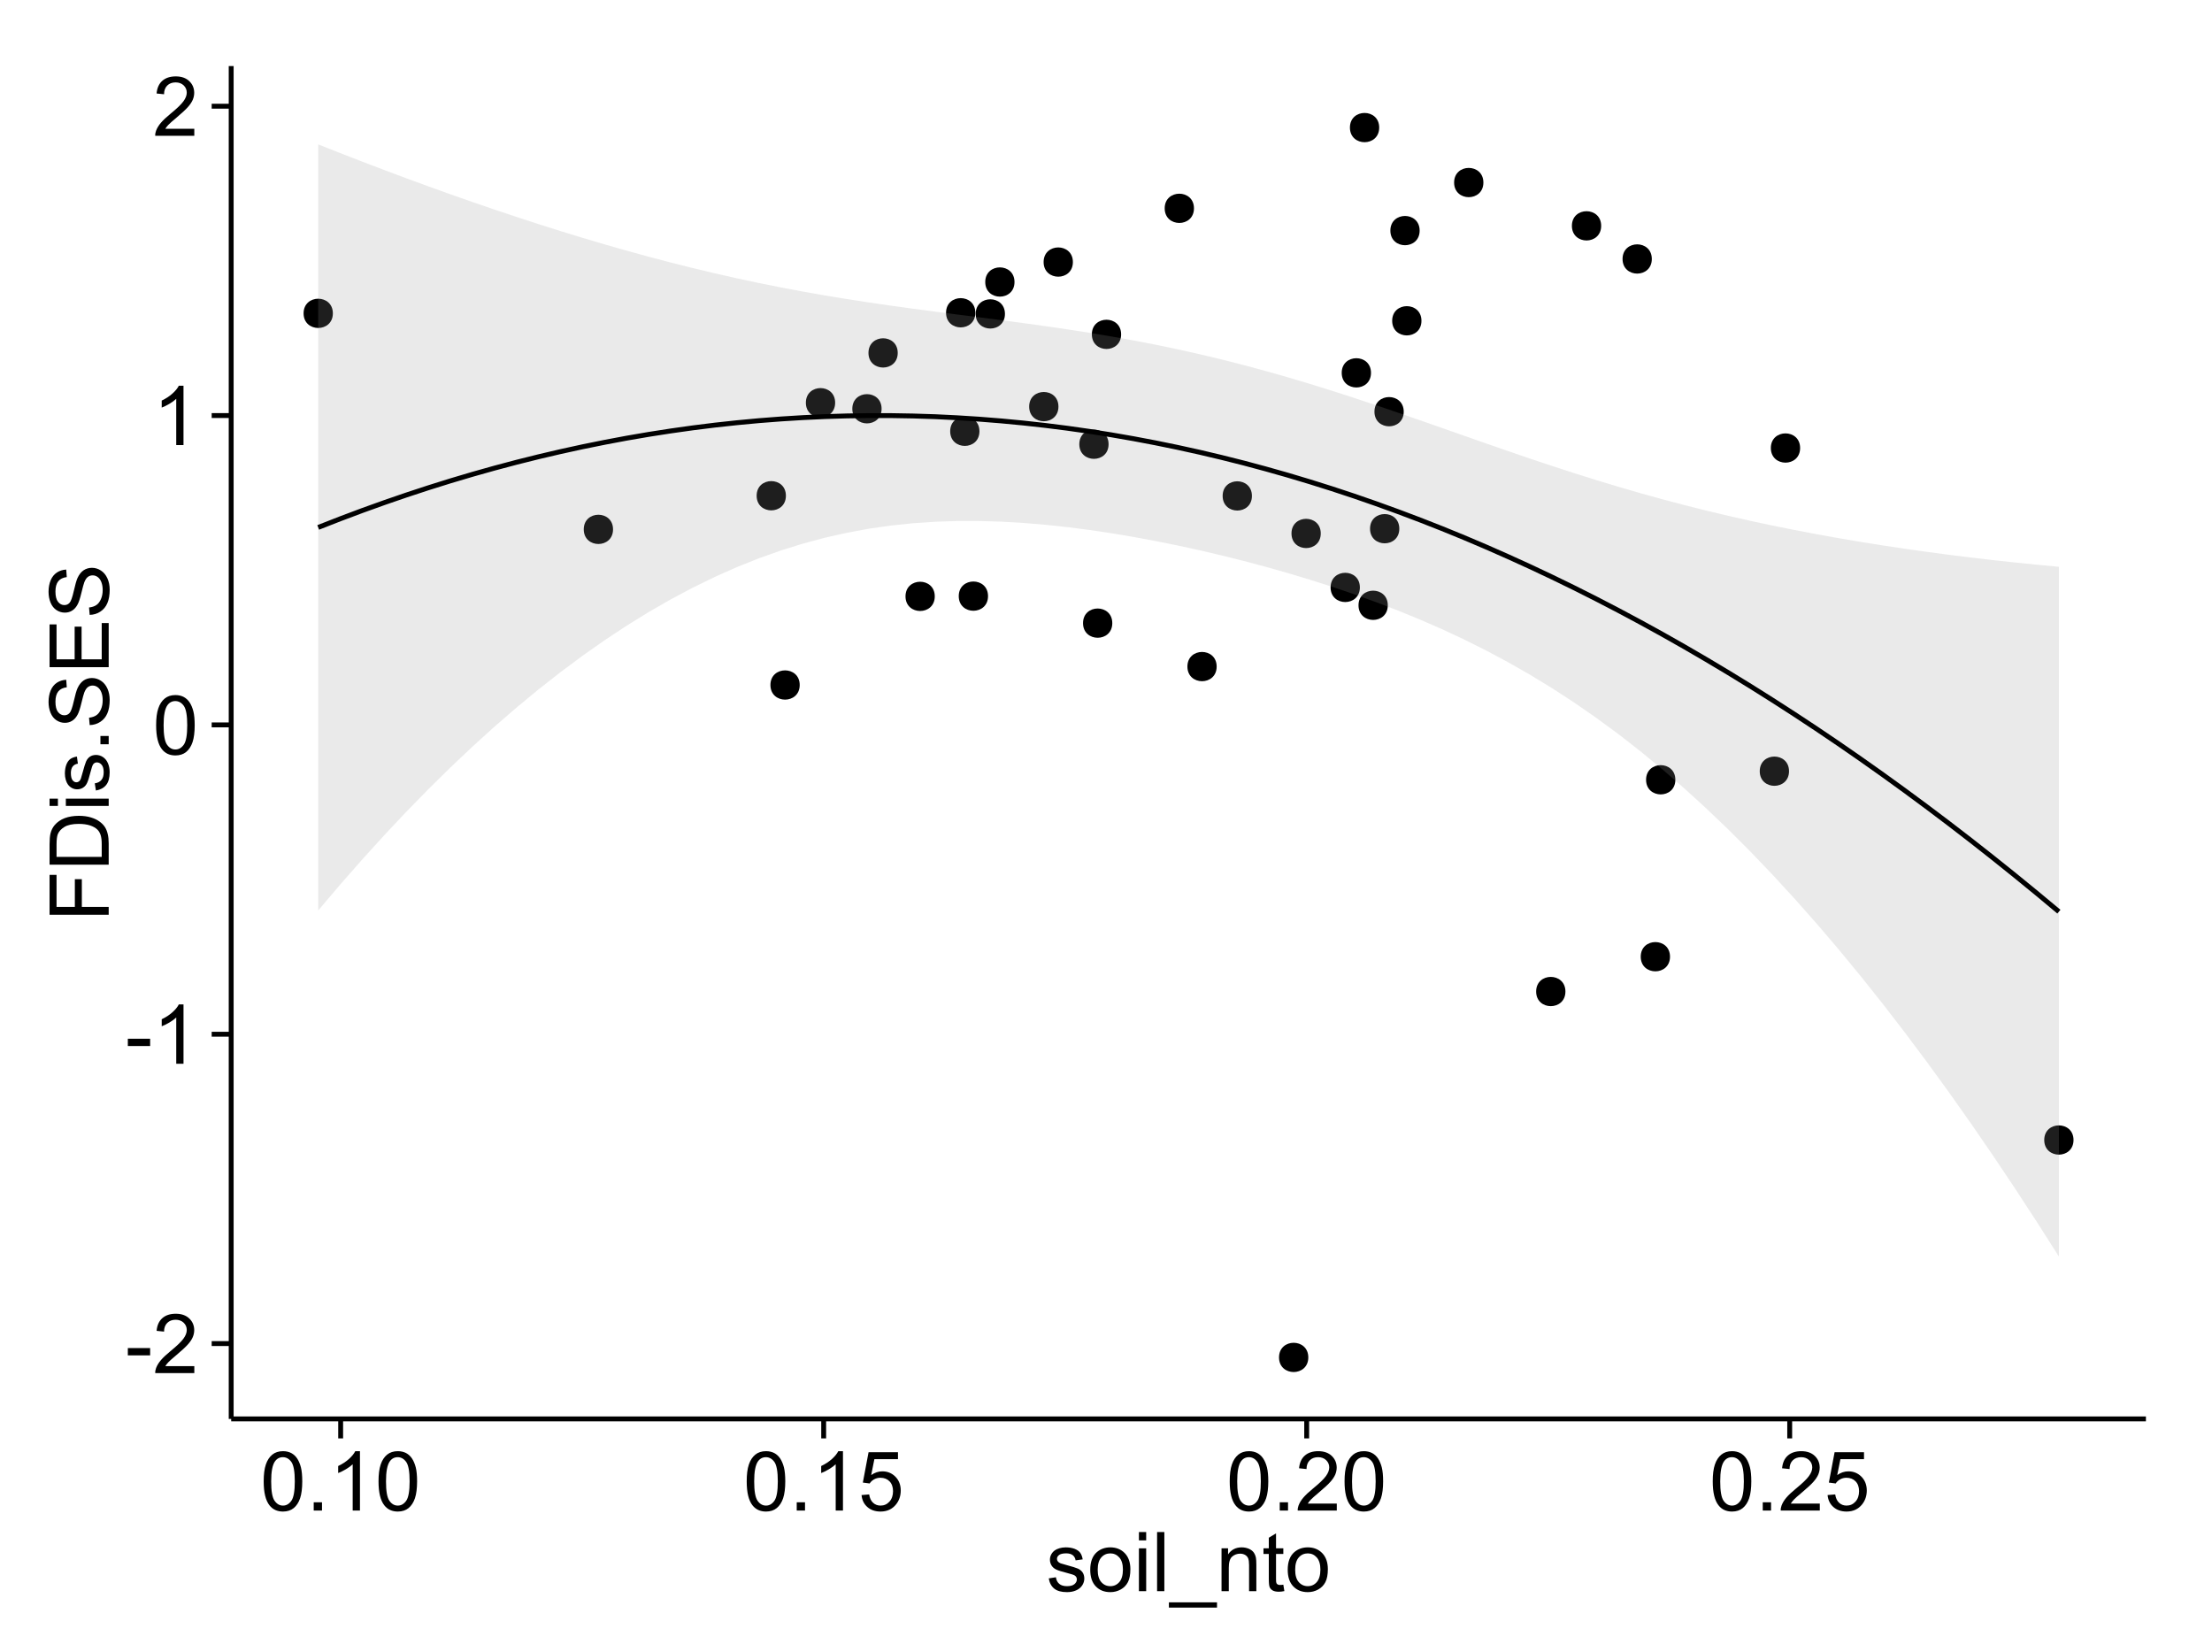<?xml version="1.0" encoding="UTF-8"?>
<svg xmlns="http://www.w3.org/2000/svg" xmlns:xlink="http://www.w3.org/1999/xlink" width="482pt" height="360pt" viewBox="0 0 482 360" version="1.1">
<defs>
<g>
<symbol overflow="visible" id="glyph0-0">
<path style="stroke:none;" d="M 0.57 -3.867 L 0.57 -5.457 L 5.43 -5.457 L 5.43 -3.867 Z M 0.57 -3.867 "/>
</symbol>
<symbol overflow="visible" id="glyph0-1">
<path style="stroke:none;" d="M 9.062 -1.52 L 9.062 0 L 0.547 0 C 0.531 -0.379 0.594 -0.742 0.73 -1.098 C 0.945 -1.676 1.293 -2.25 1.77 -2.812 C 2.246 -3.375 2.934 -4.023 3.84 -4.766 C 5.238 -5.906 6.188 -6.816 6.68 -7.492 C 7.172 -8.16 7.418 -8.793 7.418 -9.395 C 7.418 -10.02 7.191 -10.551 6.746 -10.98 C 6.293 -11.41 5.711 -11.625 4.992 -11.629 C 4.23 -11.625 3.621 -11.395 3.164 -10.941 C 2.703 -10.48 2.469 -9.848 2.469 -9.043 L 0.844 -9.211 C 0.953 -10.422 1.371 -11.344 2.102 -11.984 C 2.824 -12.617 3.801 -12.938 5.027 -12.938 C 6.262 -12.938 7.238 -12.594 7.961 -11.91 C 8.68 -11.223 9.039 -10.371 9.043 -9.359 C 9.039 -8.84 8.934 -8.336 8.727 -7.84 C 8.512 -7.34 8.164 -6.812 7.676 -6.266 C 7.188 -5.711 6.375 -4.957 5.238 -4 C 4.285 -3.199 3.676 -2.66 3.41 -2.379 C 3.141 -2.094 2.918 -1.805 2.742 -1.52 Z M 9.062 -1.52 "/>
</symbol>
<symbol overflow="visible" id="glyph0-2">
<path style="stroke:none;" d="M 6.707 0 L 5.125 0 L 5.125 -10.082 C 4.742 -9.715 4.242 -9.352 3.625 -8.988 C 3.004 -8.625 2.449 -8.352 1.961 -8.172 L 1.961 -9.703 C 2.844 -10.117 3.617 -10.621 4.281 -11.215 C 4.941 -11.805 5.41 -12.379 5.688 -12.938 L 6.707 -12.938 Z M 6.707 0 "/>
</symbol>
<symbol overflow="visible" id="glyph0-3">
<path style="stroke:none;" d="M 0.746 -6.355 C 0.742 -7.875 0.898 -9.102 1.215 -10.031 C 1.527 -10.961 1.996 -11.676 2.613 -12.18 C 3.23 -12.684 4.008 -12.938 4.949 -12.938 C 5.637 -12.938 6.242 -12.797 6.766 -12.52 C 7.285 -12.238 7.715 -11.836 8.059 -11.316 C 8.395 -10.789 8.664 -10.152 8.859 -9.398 C 9.051 -8.645 9.145 -7.629 9.148 -6.355 C 9.145 -4.84 8.992 -3.617 8.684 -2.691 C 8.371 -1.762 7.906 -1.047 7.289 -0.539 C 6.672 -0.035 5.891 0.215 4.949 0.219 C 3.703 0.215 2.727 -0.227 2.023 -1.117 C 1.168 -2.188 0.742 -3.934 0.746 -6.355 Z M 2.375 -6.355 C 2.371 -4.234 2.621 -2.824 3.117 -2.129 C 3.609 -1.426 4.219 -1.078 4.949 -1.082 C 5.672 -1.078 6.281 -1.43 6.781 -2.137 C 7.273 -2.836 7.523 -4.242 7.523 -6.355 C 7.523 -8.473 7.273 -9.883 6.781 -10.582 C 6.281 -11.277 5.664 -11.625 4.93 -11.629 C 4.199 -11.625 3.621 -11.316 3.191 -10.703 C 2.645 -9.918 2.371 -8.469 2.375 -6.355 Z M 2.375 -6.355 "/>
</symbol>
<symbol overflow="visible" id="glyph0-4">
<path style="stroke:none;" d="M 1.633 0 L 1.633 -1.801 L 3.438 -1.801 L 3.438 0 Z M 1.633 0 "/>
</symbol>
<symbol overflow="visible" id="glyph0-5">
<path style="stroke:none;" d="M 0.746 -3.375 L 2.406 -3.516 C 2.527 -2.707 2.812 -2.098 3.266 -1.691 C 3.711 -1.281 4.254 -1.078 4.887 -1.082 C 5.648 -1.078 6.293 -1.363 6.82 -1.941 C 7.344 -2.512 7.605 -3.273 7.609 -4.227 C 7.605 -5.125 7.352 -5.84 6.848 -6.363 C 6.34 -6.883 5.676 -7.141 4.859 -7.145 C 4.344 -7.141 3.887 -7.027 3.48 -6.797 C 3.07 -6.566 2.746 -6.266 2.516 -5.898 L 1.027 -6.09 L 2.277 -12.711 L 8.684 -12.711 L 8.684 -11.195 L 3.543 -11.195 L 2.848 -7.734 C 3.621 -8.273 4.43 -8.543 5.281 -8.543 C 6.402 -8.543 7.352 -8.152 8.129 -7.371 C 8.898 -6.59 9.285 -5.586 9.289 -4.367 C 9.285 -3.195 8.945 -2.188 8.27 -1.344 C 7.441 -0.301 6.316 0.215 4.887 0.219 C 3.715 0.215 2.758 -0.109 2.016 -0.766 C 1.273 -1.418 0.848 -2.289 0.746 -3.375 Z M 0.746 -3.375 "/>
</symbol>
<symbol overflow="visible" id="glyph0-6">
<path style="stroke:none;" d="M 0.555 -2.785 L 2.117 -3.031 C 2.203 -2.402 2.449 -1.922 2.852 -1.59 C 3.25 -1.254 3.812 -1.09 4.535 -1.09 C 5.262 -1.09 5.801 -1.234 6.152 -1.531 C 6.504 -1.824 6.68 -2.172 6.68 -2.574 C 6.68 -2.926 6.523 -3.207 6.215 -3.418 C 5.996 -3.555 5.457 -3.734 4.598 -3.953 C 3.434 -4.246 2.629 -4.5 2.184 -4.715 C 1.734 -4.926 1.395 -5.223 1.164 -5.602 C 0.93 -5.98 0.812 -6.398 0.816 -6.855 C 0.812 -7.27 0.91 -7.652 1.102 -8.012 C 1.293 -8.363 1.551 -8.66 1.883 -8.895 C 2.125 -9.074 2.461 -9.227 2.887 -9.355 C 3.309 -9.48 3.766 -9.543 4.254 -9.547 C 4.984 -9.543 5.625 -9.438 6.184 -9.23 C 6.734 -9.016 7.145 -8.73 7.41 -8.371 C 7.672 -8.008 7.852 -7.527 7.953 -6.926 L 6.406 -6.715 C 6.332 -7.195 6.129 -7.57 5.793 -7.84 C 5.453 -8.105 4.977 -8.238 4.367 -8.242 C 3.637 -8.238 3.121 -8.117 2.812 -7.883 C 2.5 -7.641 2.344 -7.359 2.348 -7.039 C 2.344 -6.832 2.406 -6.648 2.539 -6.484 C 2.664 -6.312 2.867 -6.172 3.148 -6.062 C 3.301 -6.004 3.766 -5.871 4.543 -5.66 C 5.66 -5.359 6.441 -5.113 6.887 -4.926 C 7.324 -4.734 7.672 -4.457 7.926 -4.094 C 8.176 -3.73 8.301 -3.281 8.305 -2.742 C 8.301 -2.215 8.148 -1.719 7.844 -1.254 C 7.535 -0.785 7.09 -0.422 6.512 -0.172 C 5.926 0.086 5.27 0.211 4.543 0.211 C 3.328 0.211 2.406 -0.039 1.77 -0.543 C 1.133 -1.047 0.727 -1.793 0.555 -2.785 Z M 0.555 -2.785 "/>
</symbol>
<symbol overflow="visible" id="glyph0-7">
<path style="stroke:none;" d="M 0.598 -4.668 C 0.598 -6.391 1.078 -7.672 2.039 -8.508 C 2.84 -9.199 3.816 -9.543 4.977 -9.547 C 6.254 -9.543 7.305 -9.125 8.121 -8.285 C 8.934 -7.441 9.34 -6.277 9.344 -4.797 C 9.34 -3.594 9.16 -2.648 8.801 -1.961 C 8.441 -1.27 7.914 -0.734 7.227 -0.359 C 6.535 0.023 5.785 0.211 4.977 0.211 C 3.664 0.211 2.609 -0.207 1.805 -1.047 C 1 -1.883 0.598 -3.09 0.598 -4.668 Z M 2.223 -4.668 C 2.219 -3.469 2.48 -2.574 3.004 -1.98 C 3.523 -1.387 4.18 -1.09 4.977 -1.09 C 5.758 -1.09 6.41 -1.387 6.934 -1.984 C 7.453 -2.582 7.715 -3.492 7.719 -4.719 C 7.715 -5.871 7.453 -6.746 6.93 -7.344 C 6.402 -7.934 5.75 -8.23 4.977 -8.234 C 4.18 -8.23 3.523 -7.938 3.004 -7.348 C 2.48 -6.754 2.219 -5.859 2.223 -4.668 Z M 2.223 -4.668 "/>
</symbol>
<symbol overflow="visible" id="glyph0-8">
<path style="stroke:none;" d="M 1.195 -11.066 L 1.195 -12.883 L 2.777 -12.883 L 2.777 -11.066 Z M 1.195 0 L 1.195 -9.336 L 2.777 -9.336 L 2.777 0 Z M 1.195 0 "/>
</symbol>
<symbol overflow="visible" id="glyph0-9">
<path style="stroke:none;" d="M 1.152 0 L 1.152 -12.883 L 2.734 -12.883 L 2.734 0 Z M 1.152 0 "/>
</symbol>
<symbol overflow="visible" id="glyph0-10">
<path style="stroke:none;" d="M -0.273 3.578 L -0.273 2.434 L 10.211 2.434 L 10.211 3.578 Z M -0.273 3.578 "/>
</symbol>
<symbol overflow="visible" id="glyph0-11">
<path style="stroke:none;" d="M 1.188 0 L 1.188 -9.336 L 2.609 -9.336 L 2.609 -8.008 C 3.293 -9.031 4.285 -9.543 5.582 -9.547 C 6.141 -9.543 6.656 -9.441 7.133 -9.242 C 7.602 -9.035 7.957 -8.77 8.191 -8.445 C 8.426 -8.113 8.59 -7.727 8.684 -7.277 C 8.742 -6.98 8.77 -6.465 8.773 -5.738 L 8.773 0 L 7.188 0 L 7.188 -5.68 C 7.184 -6.32 7.121 -6.801 7.004 -7.121 C 6.879 -7.438 6.66 -7.695 6.348 -7.887 C 6.031 -8.074 5.664 -8.168 5.246 -8.172 C 4.566 -8.168 3.984 -7.953 3.5 -7.531 C 3.008 -7.102 2.766 -6.293 2.77 -5.098 L 2.77 0 Z M 1.188 0 "/>
</symbol>
<symbol overflow="visible" id="glyph0-12">
<path style="stroke:none;" d="M 4.641 -1.414 L 4.867 -0.016 C 4.422 0.078 4.023 0.121 3.672 0.125 C 3.098 0.121 2.652 0.035 2.336 -0.148 C 2.02 -0.328 1.797 -0.566 1.668 -0.863 C 1.539 -1.156 1.477 -1.781 1.477 -2.734 L 1.477 -8.102 L 0.316 -8.102 L 0.316 -9.336 L 1.477 -9.336 L 1.477 -11.645 L 3.051 -12.594 L 3.051 -9.336 L 4.641 -9.336 L 4.641 -8.102 L 3.051 -8.102 L 3.051 -2.645 C 3.047 -2.191 3.074 -1.902 3.133 -1.773 C 3.188 -1.645 3.277 -1.543 3.406 -1.465 C 3.527 -1.387 3.707 -1.348 3.945 -1.352 C 4.117 -1.348 4.352 -1.367 4.641 -1.414 Z M 4.641 -1.414 "/>
</symbol>
<symbol overflow="visible" id="glyph1-0">
<path style="stroke:none;" d="M 0 -1.477 L -12.883 -1.477 L -12.883 -10.168 L -11.363 -10.168 L -11.363 -3.184 L -7.375 -3.184 L -7.375 -9.227 L -5.852 -9.227 L -5.852 -3.184 L 0 -3.18 Z M 0 -1.477 "/>
</symbol>
<symbol overflow="visible" id="glyph1-1">
<path style="stroke:none;" d="M 0 -1.391 L -12.883 -1.391 L -12.883 -5.828 C -12.879 -6.828 -12.816 -7.594 -12.699 -8.121 C -12.527 -8.855 -12.223 -9.484 -11.777 -10.012 C -11.199 -10.688 -10.465 -11.195 -9.574 -11.535 C -8.68 -11.867 -7.656 -12.035 -6.512 -12.039 C -5.527 -12.035 -4.66 -11.922 -3.91 -11.695 C -3.152 -11.469 -2.527 -11.176 -2.035 -10.816 C -1.535 -10.457 -1.145 -10.066 -0.863 -9.645 C -0.574 -9.219 -0.359 -8.703 -0.219 -8.105 C -0.07 -7.504 0 -6.816 0 -6.039 Z M -1.52 -3.094 L -1.52 -5.844 C -1.516 -6.688 -1.598 -7.355 -1.758 -7.844 C -1.914 -8.324 -2.137 -8.711 -2.426 -9 C -2.828 -9.402 -3.371 -9.715 -4.055 -9.941 C -4.734 -10.164 -5.562 -10.277 -6.539 -10.281 C -7.887 -10.277 -8.922 -10.055 -9.645 -9.617 C -10.367 -9.172 -10.852 -8.637 -11.102 -8.008 C -11.273 -7.547 -11.359 -6.812 -11.363 -5.801 L -11.363 -3.094 Z M -1.52 -3.094 "/>
</symbol>
<symbol overflow="visible" id="glyph1-2">
<path style="stroke:none;" d="M -11.066 -1.195 L -12.883 -1.195 L -12.883 -2.777 L -11.066 -2.777 Z M 0 -1.195 L -9.336 -1.195 L -9.336 -2.777 L 0 -2.777 Z M 0 -1.195 "/>
</symbol>
<symbol overflow="visible" id="glyph1-3">
<path style="stroke:none;" d="M -2.785 -0.555 L -3.031 -2.117 C -2.402 -2.203 -1.922 -2.449 -1.59 -2.852 C -1.254 -3.25 -1.09 -3.812 -1.09 -4.535 C -1.09 -5.262 -1.234 -5.801 -1.531 -6.152 C -1.824 -6.504 -2.172 -6.68 -2.574 -6.68 C -2.926 -6.68 -3.207 -6.523 -3.418 -6.215 C -3.555 -5.996 -3.734 -5.457 -3.953 -4.598 C -4.246 -3.434 -4.5 -2.629 -4.715 -2.184 C -4.926 -1.734 -5.223 -1.395 -5.602 -1.164 C -5.98 -0.93 -6.398 -0.812 -6.855 -0.816 C -7.27 -0.812 -7.652 -0.91 -8.012 -1.102 C -8.363 -1.293 -8.66 -1.551 -8.895 -1.883 C -9.074 -2.125 -9.227 -2.461 -9.355 -2.887 C -9.48 -3.309 -9.543 -3.766 -9.547 -4.254 C -9.543 -4.984 -9.438 -5.625 -9.23 -6.184 C -9.016 -6.734 -8.73 -7.145 -8.371 -7.41 C -8.008 -7.672 -7.527 -7.852 -6.926 -7.953 L -6.715 -6.406 C -7.195 -6.332 -7.57 -6.129 -7.84 -5.797 C -8.105 -5.457 -8.238 -4.98 -8.242 -4.367 C -8.238 -3.637 -8.117 -3.121 -7.883 -2.812 C -7.641 -2.5 -7.359 -2.344 -7.039 -2.348 C -6.832 -2.344 -6.648 -2.406 -6.484 -2.539 C -6.312 -2.664 -6.172 -2.867 -6.062 -3.148 C -6.004 -3.301 -5.871 -3.766 -5.66 -4.543 C -5.359 -5.66 -5.113 -6.441 -4.926 -6.887 C -4.734 -7.324 -4.457 -7.672 -4.094 -7.926 C -3.73 -8.176 -3.281 -8.301 -2.742 -8.305 C -2.211 -8.301 -1.711 -8.148 -1.25 -7.844 C -0.781 -7.535 -0.422 -7.09 -0.172 -6.512 C 0.086 -5.926 0.211 -5.27 0.211 -4.543 C 0.211 -3.328 -0.039 -2.406 -0.543 -1.77 C -1.047 -1.133 -1.793 -0.727 -2.785 -0.555 Z M -2.785 -0.555 "/>
</symbol>
<symbol overflow="visible" id="glyph1-4">
<path style="stroke:none;" d="M 0 -1.633 L -1.801 -1.633 L -1.801 -3.438 L 0 -3.438 Z M 0 -1.633 "/>
</symbol>
<symbol overflow="visible" id="glyph1-5">
<path style="stroke:none;" d="M -4.141 -0.809 L -4.281 -2.418 C -3.633 -2.492 -3.102 -2.668 -2.691 -2.949 C -2.277 -3.223 -1.945 -3.656 -1.691 -4.246 C -1.434 -4.828 -1.305 -5.488 -1.309 -6.223 C -1.305 -6.871 -1.402 -7.445 -1.598 -7.945 C -1.789 -8.441 -2.055 -8.809 -2.395 -9.055 C -2.727 -9.297 -3.094 -9.422 -3.496 -9.422 C -3.898 -9.422 -4.25 -9.305 -4.555 -9.07 C -4.852 -8.836 -5.105 -8.449 -5.316 -7.91 C -5.449 -7.562 -5.66 -6.797 -5.945 -5.613 C -6.227 -4.43 -6.496 -3.602 -6.75 -3.129 C -7.07 -2.512 -7.469 -2.051 -7.949 -1.754 C -8.422 -1.449 -8.957 -1.301 -9.555 -1.301 C -10.203 -1.301 -10.812 -1.484 -11.379 -1.855 C -11.941 -2.223 -12.367 -2.762 -12.664 -3.473 C -12.953 -4.18 -13.102 -4.969 -13.105 -5.836 C -13.102 -6.789 -12.945 -7.629 -12.641 -8.363 C -12.328 -9.09 -11.879 -9.652 -11.285 -10.043 C -10.688 -10.434 -10.008 -10.645 -9.254 -10.68 L -9.133 -9.043 C -9.941 -8.953 -10.555 -8.656 -10.977 -8.152 C -11.391 -7.641 -11.602 -6.895 -11.602 -5.906 C -11.602 -4.875 -11.41 -4.121 -11.035 -3.652 C -10.652 -3.176 -10.199 -2.941 -9.668 -2.945 C -9.203 -2.941 -8.82 -3.109 -8.523 -3.445 C -8.223 -3.773 -7.918 -4.629 -7.605 -6.016 C -7.293 -7.398 -7.02 -8.348 -6.785 -8.867 C -6.438 -9.613 -5.996 -10.168 -5.469 -10.527 C -4.938 -10.883 -4.328 -11.062 -3.637 -11.066 C -2.949 -11.062 -2.305 -10.867 -1.699 -10.477 C -1.09 -10.082 -0.617 -9.516 -0.285 -8.781 C 0.051 -8.043 0.215 -7.215 0.219 -6.301 C 0.215 -5.133 0.051 -4.156 -0.289 -3.371 C -0.625 -2.578 -1.137 -1.961 -1.824 -1.516 C -2.504 -1.066 -3.277 -0.832 -4.141 -0.809 Z M -4.141 -0.809 "/>
</symbol>
<symbol overflow="visible" id="glyph1-6">
<path style="stroke:none;" d="M 0 -1.422 L -12.883 -1.426 L -12.883 -10.742 L -11.363 -10.742 L -11.363 -3.129 L -7.418 -3.129 L -7.418 -10.258 L -5.906 -10.258 L -5.906 -3.129 L -1.52 -3.129 L -1.52 -11.039 L 0 -11.039 Z M 0 -1.422 "/>
</symbol>
</g>
<clipPath id="clip1">
  <path d="M 50.375 14.398 L 468.598 14.398 L 468.598 310.164 L 50.375 310.164 Z M 50.375 14.398 "/>
</clipPath>
</defs>
<g id="surface4851">
<rect x="0" y="0" width="482" height="360" style="fill:rgb(100%,100%,100%);fill-opacity:1;stroke:none;"/>
<rect x="0" y="0" width="482" height="360" style="fill:rgb(100%,100%,100%);fill-opacity:1;stroke:none;"/>
<path style="fill:none;stroke-width:1.063;stroke-linecap:round;stroke-linejoin:round;stroke:rgb(100%,100%,100%);stroke-opacity:1;stroke-miterlimit:10;" d="M 0 360 L 482 360 L 482 0 L 0 0 Z M 0 360 "/>
<g clip-path="url(#clip1)" clip-rule="nonzero">
<path style=" stroke:none;fill-rule:nonzero;fill:rgb(100%,100%,100%);fill-opacity:1;" d="M 50.375 309.168 L 467.598 309.168 L 467.598 14.402 L 50.375 14.402 Z M 50.375 309.168 "/>
<path style=" stroke:none;fill-rule:nonzero;fill:rgb(0%,0%,0%);fill-opacity:1;" d="M 340.047 216.047 C 340.047 218.879 335.793 218.879 335.793 216.047 C 335.793 213.211 340.047 213.211 340.047 216.047 "/>
<path style=" stroke:none;fill-rule:nonzero;fill:rgb(0%,0%,0%);fill-opacity:1;" d="M 232.723 57.102 C 232.723 59.934 228.469 59.934 228.469 57.102 C 228.469 54.266 232.723 54.266 232.723 57.102 "/>
<path style=" stroke:none;fill-rule:nonzero;fill:rgb(0%,0%,0%);fill-opacity:1;" d="M 301.34 131.887 C 301.34 134.723 297.086 134.723 297.086 131.887 C 297.086 129.055 301.34 129.055 301.34 131.887 "/>
<path style=" stroke:none;fill-rule:nonzero;fill:rgb(0%,0%,0%);fill-opacity:1;" d="M 220 61.449 C 220 64.281 215.75 64.281 215.75 61.449 C 215.75 58.613 220 58.613 220 61.449 "/>
<path style=" stroke:none;fill-rule:nonzero;fill:rgb(0%,0%,0%);fill-opacity:1;" d="M 308.676 69.898 C 308.676 72.73 304.422 72.73 304.422 69.898 C 304.422 67.062 308.676 67.062 308.676 69.898 "/>
<path style=" stroke:none;fill-rule:nonzero;fill:rgb(0%,0%,0%);fill-opacity:1;" d="M 297.68 81.238 C 297.68 84.074 293.426 84.074 293.426 81.238 C 293.426 78.406 297.68 78.406 297.68 81.238 "/>
<path style=" stroke:none;fill-rule:nonzero;fill:rgb(0%,0%,0%);fill-opacity:1;" d="M 308.281 50.246 C 308.281 53.078 304.027 53.078 304.027 50.246 C 304.027 47.41 308.281 47.41 308.281 50.246 "/>
<path style=" stroke:none;fill-rule:nonzero;fill:rgb(0%,0%,0%);fill-opacity:1;" d="M 362.836 208.457 C 362.836 211.293 358.582 211.293 358.582 208.457 C 358.582 205.621 362.836 205.621 362.836 208.457 "/>
<path style=" stroke:none;fill-rule:nonzero;fill:rgb(0%,0%,0%);fill-opacity:1;" d="M 299.469 27.797 C 299.469 30.633 295.219 30.633 295.219 27.797 C 295.219 24.965 299.469 24.965 299.469 27.797 "/>
<path style=" stroke:none;fill-rule:nonzero;fill:rgb(0%,0%,0%);fill-opacity:1;" d="M 364 169.906 C 364 172.742 359.746 172.742 359.746 169.906 C 359.746 167.07 364 167.07 364 169.906 "/>
<path style=" stroke:none;fill-rule:nonzero;fill:rgb(0%,0%,0%);fill-opacity:1;" d="M 391.188 97.617 C 391.188 100.453 386.934 100.453 386.934 97.617 C 386.934 94.785 391.188 94.785 391.188 97.617 "/>
<path style=" stroke:none;fill-rule:nonzero;fill:rgb(0%,0%,0%);fill-opacity:1;" d="M 322.168 39.777 C 322.168 42.609 317.918 42.609 317.918 39.777 C 317.918 36.941 322.168 36.941 322.168 39.777 "/>
<path style=" stroke:none;fill-rule:nonzero;fill:rgb(0%,0%,0%);fill-opacity:1;" d="M 259.105 45.391 C 259.105 48.227 254.852 48.227 254.852 45.391 C 254.852 42.559 259.105 42.559 259.105 45.391 "/>
<path style=" stroke:none;fill-rule:nonzero;fill:rgb(0%,0%,0%);fill-opacity:1;" d="M 229.574 88.598 C 229.574 91.434 225.32 91.434 225.32 88.598 C 225.32 85.766 229.574 85.766 229.574 88.598 "/>
<path style=" stroke:none;fill-rule:nonzero;fill:rgb(0%,0%,0%);fill-opacity:1;" d="M 170.188 108.016 C 170.188 110.852 165.938 110.852 165.938 108.016 C 165.938 105.184 170.188 105.184 170.188 108.016 "/>
<path style=" stroke:none;fill-rule:nonzero;fill:rgb(0%,0%,0%);fill-opacity:1;" d="M 194.555 76.898 C 194.555 79.73 190.305 79.73 190.305 76.898 C 190.305 74.062 194.555 74.062 194.555 76.898 "/>
<path style=" stroke:none;fill-rule:nonzero;fill:rgb(0%,0%,0%);fill-opacity:1;" d="M 191.039 89.07 C 191.039 91.902 186.785 91.902 186.785 89.07 C 186.785 86.234 191.039 86.234 191.039 89.07 "/>
<path style=" stroke:none;fill-rule:nonzero;fill:rgb(0%,0%,0%);fill-opacity:1;" d="M 286.734 116.234 C 286.734 119.07 282.48 119.07 282.48 116.234 C 282.48 113.402 286.734 113.402 286.734 116.234 "/>
<path style=" stroke:none;fill-rule:nonzero;fill:rgb(0%,0%,0%);fill-opacity:1;" d="M 264.051 145.242 C 264.051 148.078 259.801 148.078 259.801 145.242 C 259.801 142.41 264.051 142.41 264.051 145.242 "/>
<path style=" stroke:none;fill-rule:nonzero;fill:rgb(0%,0%,0%);fill-opacity:1;" d="M 388.77 168.039 C 388.77 170.875 384.52 170.875 384.52 168.039 C 384.52 165.203 388.77 165.203 388.77 168.039 "/>
<path style=" stroke:none;fill-rule:nonzero;fill:rgb(0%,0%,0%);fill-opacity:1;" d="M 358.871 56.43 C 358.871 59.266 354.621 59.266 354.621 56.43 C 354.621 53.594 358.871 53.594 358.871 56.43 "/>
<path style=" stroke:none;fill-rule:nonzero;fill:rgb(0%,0%,0%);fill-opacity:1;" d="M 450.762 248.398 C 450.762 251.234 446.508 251.234 446.508 248.398 C 446.508 245.566 450.762 245.566 450.762 248.398 "/>
<path style=" stroke:none;fill-rule:nonzero;fill:rgb(0%,0%,0%);fill-opacity:1;" d="M 211.465 68.148 C 211.465 70.984 207.211 70.984 207.211 68.148 C 207.211 65.312 211.465 65.312 211.465 68.148 "/>
<path style=" stroke:none;fill-rule:nonzero;fill:rgb(0%,0%,0%);fill-opacity:1;" d="M 303.852 115.199 C 303.852 118.031 299.598 118.031 299.598 115.199 C 299.598 112.363 303.852 112.363 303.852 115.199 "/>
<path style=" stroke:none;fill-rule:nonzero;fill:rgb(0%,0%,0%);fill-opacity:1;" d="M 284.02 295.77 C 284.02 298.602 279.77 298.602 279.77 295.77 C 279.77 292.934 284.02 292.934 284.02 295.77 "/>
<path style=" stroke:none;fill-rule:nonzero;fill:rgb(0%,0%,0%);fill-opacity:1;" d="M 271.734 108.055 C 271.734 110.891 267.48 110.891 267.48 108.055 C 267.48 105.219 271.734 105.219 271.734 108.055 "/>
<path style=" stroke:none;fill-rule:nonzero;fill:rgb(0%,0%,0%);fill-opacity:1;" d="M 217.918 68.402 C 217.918 71.234 213.664 71.234 213.664 68.402 C 213.664 65.566 217.918 65.566 217.918 68.402 "/>
<path style=" stroke:none;fill-rule:nonzero;fill:rgb(0%,0%,0%);fill-opacity:1;" d="M 214.23 129.895 C 214.23 132.727 209.977 132.727 209.977 129.895 C 209.977 127.059 214.23 127.059 214.23 129.895 "/>
<path style=" stroke:none;fill-rule:nonzero;fill:rgb(0%,0%,0%);fill-opacity:1;" d="M 180.918 87.75 C 180.918 90.586 176.668 90.586 176.668 87.75 C 176.668 84.914 180.918 84.914 180.918 87.75 "/>
<path style=" stroke:none;fill-rule:nonzero;fill:rgb(0%,0%,0%);fill-opacity:1;" d="M 173.195 149.254 C 173.195 152.09 168.941 152.09 168.941 149.254 C 168.941 146.418 173.195 146.418 173.195 149.254 "/>
<path style=" stroke:none;fill-rule:nonzero;fill:rgb(0%,0%,0%);fill-opacity:1;" d="M 241.309 135.777 C 241.309 138.609 237.059 138.609 237.059 135.777 C 237.059 132.941 241.309 132.941 241.309 135.777 "/>
<path style=" stroke:none;fill-rule:nonzero;fill:rgb(0%,0%,0%);fill-opacity:1;" d="M 295.254 127.996 C 295.254 130.828 291.004 130.828 291.004 127.996 C 291.004 125.16 295.254 125.16 295.254 127.996 "/>
<path style=" stroke:none;fill-rule:nonzero;fill:rgb(0%,0%,0%);fill-opacity:1;" d="M 243.234 72.852 C 243.234 75.688 238.98 75.688 238.98 72.852 C 238.98 70.02 243.234 70.02 243.234 72.852 "/>
<path style=" stroke:none;fill-rule:nonzero;fill:rgb(0%,0%,0%);fill-opacity:1;" d="M 202.625 129.945 C 202.625 132.777 198.375 132.777 198.375 129.945 C 198.375 127.109 202.625 127.109 202.625 129.945 "/>
<path style=" stroke:none;fill-rule:nonzero;fill:rgb(0%,0%,0%);fill-opacity:1;" d="M 71.469 68.277 C 71.469 71.109 67.215 71.109 67.215 68.277 C 67.215 65.441 71.469 65.441 71.469 68.277 "/>
<path style=" stroke:none;fill-rule:nonzero;fill:rgb(0%,0%,0%);fill-opacity:1;" d="M 132.52 115.344 C 132.52 118.18 128.266 118.18 128.266 115.344 C 128.266 112.508 132.52 112.508 132.52 115.344 "/>
<path style=" stroke:none;fill-rule:nonzero;fill:rgb(0%,0%,0%);fill-opacity:1;" d="M 347.832 49.211 C 347.832 52.043 343.582 52.043 343.582 49.211 C 343.582 46.375 347.832 46.375 347.832 49.211 "/>
<path style=" stroke:none;fill-rule:nonzero;fill:rgb(0%,0%,0%);fill-opacity:1;" d="M 240.5 96.793 C 240.5 99.629 236.25 99.629 236.25 96.793 C 236.25 93.957 240.5 93.957 240.5 96.793 "/>
<path style=" stroke:none;fill-rule:nonzero;fill:rgb(0%,0%,0%);fill-opacity:1;" d="M 212.359 93.973 C 212.359 96.809 208.109 96.809 208.109 93.973 C 208.109 91.141 212.359 91.141 212.359 93.973 "/>
<path style=" stroke:none;fill-rule:nonzero;fill:rgb(0%,0%,0%);fill-opacity:1;" d="M 304.812 89.703 C 304.812 92.539 300.559 92.539 300.559 89.703 C 300.559 86.867 304.812 86.867 304.812 89.703 "/>
<path style=" stroke:none;fill-rule:nonzero;fill:rgb(0%,0%,0%);fill-opacity:1;" d="M 341.109 216.047 C 341.109 220.297 334.73 220.297 334.73 216.047 C 334.73 211.793 341.109 211.793 341.109 216.047 "/>
<path style=" stroke:none;fill-rule:nonzero;fill:rgb(0%,0%,0%);fill-opacity:1;" d="M 233.785 57.102 C 233.785 61.352 227.406 61.352 227.406 57.102 C 227.406 52.848 233.785 52.848 233.785 57.102 "/>
<path style=" stroke:none;fill-rule:nonzero;fill:rgb(0%,0%,0%);fill-opacity:1;" d="M 302.402 131.887 C 302.402 136.141 296.023 136.141 296.023 131.887 C 296.023 127.637 302.402 127.637 302.402 131.887 "/>
<path style=" stroke:none;fill-rule:nonzero;fill:rgb(0%,0%,0%);fill-opacity:1;" d="M 221.062 61.449 C 221.062 65.699 214.688 65.699 214.688 61.449 C 214.688 57.195 221.062 57.195 221.062 61.449 "/>
<path style=" stroke:none;fill-rule:nonzero;fill:rgb(0%,0%,0%);fill-opacity:1;" d="M 309.738 69.898 C 309.738 74.148 303.359 74.148 303.359 69.898 C 303.359 65.645 309.738 65.645 309.738 69.898 "/>
<path style=" stroke:none;fill-rule:nonzero;fill:rgb(0%,0%,0%);fill-opacity:1;" d="M 298.742 81.238 C 298.742 85.492 292.363 85.492 292.363 81.238 C 292.363 76.988 298.742 76.988 298.742 81.238 "/>
<path style=" stroke:none;fill-rule:nonzero;fill:rgb(0%,0%,0%);fill-opacity:1;" d="M 309.344 50.246 C 309.344 54.496 302.965 54.496 302.965 50.246 C 302.965 45.992 309.344 45.992 309.344 50.246 "/>
<path style=" stroke:none;fill-rule:nonzero;fill:rgb(0%,0%,0%);fill-opacity:1;" d="M 363.898 208.457 C 363.898 212.711 357.52 212.711 357.52 208.457 C 357.52 204.207 363.898 204.207 363.898 208.457 "/>
<path style=" stroke:none;fill-rule:nonzero;fill:rgb(0%,0%,0%);fill-opacity:1;" d="M 300.531 27.797 C 300.531 32.051 294.152 32.051 294.152 27.797 C 294.152 23.547 300.531 23.547 300.531 27.797 "/>
<path style=" stroke:none;fill-rule:nonzero;fill:rgb(0%,0%,0%);fill-opacity:1;" d="M 365.062 169.906 C 365.062 174.16 358.684 174.16 358.684 169.906 C 358.684 165.656 365.062 165.656 365.062 169.906 "/>
<path style=" stroke:none;fill-rule:nonzero;fill:rgb(0%,0%,0%);fill-opacity:1;" d="M 392.25 97.617 C 392.25 101.871 385.871 101.871 385.871 97.617 C 385.871 93.367 392.25 93.367 392.25 97.617 "/>
<path style=" stroke:none;fill-rule:nonzero;fill:rgb(0%,0%,0%);fill-opacity:1;" d="M 323.234 39.777 C 323.234 44.027 316.855 44.027 316.855 39.777 C 316.855 35.523 323.234 35.523 323.234 39.777 "/>
<path style=" stroke:none;fill-rule:nonzero;fill:rgb(0%,0%,0%);fill-opacity:1;" d="M 260.168 45.391 C 260.168 49.645 253.789 49.645 253.789 45.391 C 253.789 41.141 260.168 41.141 260.168 45.391 "/>
<path style=" stroke:none;fill-rule:nonzero;fill:rgb(0%,0%,0%);fill-opacity:1;" d="M 230.637 88.598 C 230.637 92.852 224.258 92.852 224.258 88.598 C 224.258 84.348 230.637 84.348 230.637 88.598 "/>
<path style=" stroke:none;fill-rule:nonzero;fill:rgb(0%,0%,0%);fill-opacity:1;" d="M 171.25 108.016 C 171.25 112.27 164.875 112.27 164.875 108.016 C 164.875 103.766 171.25 103.766 171.25 108.016 "/>
<path style=" stroke:none;fill-rule:nonzero;fill:rgb(0%,0%,0%);fill-opacity:1;" d="M 195.617 76.898 C 195.617 81.148 189.242 81.148 189.242 76.898 C 189.242 72.645 195.617 72.645 195.617 76.898 "/>
<path style=" stroke:none;fill-rule:nonzero;fill:rgb(0%,0%,0%);fill-opacity:1;" d="M 192.102 89.07 C 192.102 93.32 185.723 93.32 185.723 89.07 C 185.723 84.816 192.102 84.816 192.102 89.07 "/>
<path style=" stroke:none;fill-rule:nonzero;fill:rgb(0%,0%,0%);fill-opacity:1;" d="M 287.797 116.234 C 287.797 120.488 281.418 120.488 281.418 116.234 C 281.418 111.984 287.797 111.984 287.797 116.234 "/>
<path style=" stroke:none;fill-rule:nonzero;fill:rgb(0%,0%,0%);fill-opacity:1;" d="M 265.113 145.242 C 265.113 149.496 258.738 149.496 258.738 145.242 C 258.738 140.992 265.113 140.992 265.113 145.242 "/>
<path style=" stroke:none;fill-rule:nonzero;fill:rgb(0%,0%,0%);fill-opacity:1;" d="M 389.832 168.039 C 389.832 172.289 383.453 172.289 383.453 168.039 C 383.453 163.785 389.832 163.785 389.832 168.039 "/>
<path style=" stroke:none;fill-rule:nonzero;fill:rgb(0%,0%,0%);fill-opacity:1;" d="M 359.934 56.43 C 359.934 60.68 353.559 60.68 353.559 56.43 C 353.559 52.176 359.934 52.176 359.934 56.43 "/>
<path style=" stroke:none;fill-rule:nonzero;fill:rgb(0%,0%,0%);fill-opacity:1;" d="M 451.824 248.398 C 451.824 252.652 445.445 252.652 445.445 248.398 C 445.445 244.148 451.824 244.148 451.824 248.398 "/>
<path style=" stroke:none;fill-rule:nonzero;fill:rgb(0%,0%,0%);fill-opacity:1;" d="M 212.527 68.148 C 212.527 72.402 206.148 72.402 206.148 68.148 C 206.148 63.898 212.527 63.898 212.527 68.148 "/>
<path style=" stroke:none;fill-rule:nonzero;fill:rgb(0%,0%,0%);fill-opacity:1;" d="M 304.914 115.199 C 304.914 119.449 298.535 119.449 298.535 115.199 C 298.535 110.945 304.914 110.945 304.914 115.199 "/>
<path style=" stroke:none;fill-rule:nonzero;fill:rgb(0%,0%,0%);fill-opacity:1;" d="M 285.082 295.77 C 285.082 300.02 278.703 300.02 278.703 295.77 C 278.703 291.516 285.082 291.516 285.082 295.77 "/>
<path style=" stroke:none;fill-rule:nonzero;fill:rgb(0%,0%,0%);fill-opacity:1;" d="M 272.797 108.055 C 272.797 112.309 266.418 112.309 266.418 108.055 C 266.418 103.805 272.797 103.805 272.797 108.055 "/>
<path style=" stroke:none;fill-rule:nonzero;fill:rgb(0%,0%,0%);fill-opacity:1;" d="M 218.98 68.402 C 218.98 72.652 212.602 72.652 212.602 68.402 C 212.602 64.148 218.98 64.148 218.98 68.402 "/>
<path style=" stroke:none;fill-rule:nonzero;fill:rgb(0%,0%,0%);fill-opacity:1;" d="M 215.293 129.895 C 215.293 134.145 208.914 134.145 208.914 129.895 C 208.914 125.641 215.293 125.641 215.293 129.895 "/>
<path style=" stroke:none;fill-rule:nonzero;fill:rgb(0%,0%,0%);fill-opacity:1;" d="M 181.98 87.75 C 181.98 92 175.602 92 175.602 87.75 C 175.602 83.496 181.98 83.496 181.98 87.75 "/>
<path style=" stroke:none;fill-rule:nonzero;fill:rgb(0%,0%,0%);fill-opacity:1;" d="M 174.258 149.254 C 174.258 153.508 167.879 153.508 167.879 149.254 C 167.879 145.004 174.258 145.004 174.258 149.254 "/>
<path style=" stroke:none;fill-rule:nonzero;fill:rgb(0%,0%,0%);fill-opacity:1;" d="M 242.371 135.777 C 242.371 140.027 235.996 140.027 235.996 135.777 C 235.996 131.523 242.371 131.523 242.371 135.777 "/>
<path style=" stroke:none;fill-rule:nonzero;fill:rgb(0%,0%,0%);fill-opacity:1;" d="M 296.32 127.996 C 296.32 132.246 289.941 132.246 289.941 127.996 C 289.941 123.742 296.32 123.742 296.32 127.996 "/>
<path style=" stroke:none;fill-rule:nonzero;fill:rgb(0%,0%,0%);fill-opacity:1;" d="M 244.297 72.852 C 244.297 77.105 237.918 77.105 237.918 72.852 C 237.918 68.602 244.297 68.602 244.297 72.852 "/>
<path style=" stroke:none;fill-rule:nonzero;fill:rgb(0%,0%,0%);fill-opacity:1;" d="M 203.688 129.945 C 203.688 134.195 197.312 134.195 197.312 129.945 C 197.312 125.691 203.688 125.691 203.688 129.945 "/>
<path style=" stroke:none;fill-rule:nonzero;fill:rgb(0%,0%,0%);fill-opacity:1;" d="M 72.531 68.277 C 72.531 72.527 66.152 72.527 66.152 68.277 C 66.152 64.023 72.531 64.023 72.531 68.277 "/>
<path style=" stroke:none;fill-rule:nonzero;fill:rgb(0%,0%,0%);fill-opacity:1;" d="M 133.582 115.344 C 133.582 119.598 127.203 119.598 127.203 115.344 C 127.203 111.094 133.582 111.094 133.582 115.344 "/>
<path style=" stroke:none;fill-rule:nonzero;fill:rgb(0%,0%,0%);fill-opacity:1;" d="M 348.898 49.211 C 348.898 53.461 342.52 53.461 342.52 49.211 C 342.52 44.957 348.898 44.957 348.898 49.211 "/>
<path style=" stroke:none;fill-rule:nonzero;fill:rgb(0%,0%,0%);fill-opacity:1;" d="M 241.562 96.793 C 241.562 101.043 235.184 101.043 235.184 96.793 C 235.184 92.539 241.562 92.539 241.562 96.793 "/>
<path style=" stroke:none;fill-rule:nonzero;fill:rgb(0%,0%,0%);fill-opacity:1;" d="M 213.422 93.973 C 213.422 98.227 207.047 98.227 207.047 93.973 C 207.047 89.723 213.422 89.723 213.422 93.973 "/>
<path style=" stroke:none;fill-rule:nonzero;fill:rgb(0%,0%,0%);fill-opacity:1;" d="M 305.875 89.703 C 305.875 93.957 299.496 93.957 299.496 89.703 C 299.496 85.453 305.875 85.453 305.875 89.703 "/>
<path style=" stroke:none;fill-rule:nonzero;fill:rgb(60%,60%,60%);fill-opacity:0.2;" d="M 69.34 31.465 L 74.141 33.359 L 78.945 35.223 L 83.746 37.055 L 88.547 38.852 L 93.348 40.609 L 98.148 42.336 L 102.949 44.02 L 107.75 45.668 L 112.551 47.273 L 117.352 48.836 L 122.152 50.355 L 126.957 51.828 L 131.758 53.25 L 136.559 54.621 L 141.359 55.941 L 146.16 57.203 L 150.961 58.41 L 155.762 59.559 L 160.562 60.645 L 165.363 61.668 L 170.168 62.633 L 174.969 63.535 L 179.77 64.383 L 184.57 65.172 L 189.371 65.91 L 194.172 66.609 L 198.973 67.27 L 203.773 67.906 L 208.574 68.527 L 213.375 69.141 L 218.18 69.762 L 222.98 70.398 L 227.781 71.062 L 232.582 71.766 L 237.383 72.516 L 242.184 73.316 L 246.984 74.18 L 251.785 75.105 L 256.586 76.105 L 261.391 77.18 L 266.191 78.324 L 270.992 79.547 L 275.793 80.84 L 280.594 82.203 L 285.395 83.637 L 290.195 85.129 L 294.996 86.68 L 299.797 88.273 L 304.598 89.91 L 309.402 91.57 L 314.203 93.25 L 319.004 94.938 L 323.805 96.621 L 328.605 98.289 L 333.406 99.93 L 338.207 101.531 L 343.008 103.094 L 347.809 104.602 L 352.613 106.059 L 357.414 107.449 L 362.215 108.781 L 367.016 110.051 L 371.816 111.258 L 376.617 112.402 L 381.418 113.488 L 386.219 114.512 L 391.02 115.48 L 395.82 116.395 L 400.625 117.258 L 405.426 118.074 L 410.227 118.84 L 415.027 119.562 L 419.828 120.242 L 424.629 120.879 L 429.43 121.477 L 434.23 122.035 L 439.031 122.559 L 443.836 123.047 L 448.637 123.5 L 448.637 273.789 L 443.836 266.246 L 439.031 258.887 L 434.23 251.715 L 429.43 244.73 L 424.629 237.934 L 419.828 231.328 L 415.027 224.914 L 410.227 218.691 L 405.426 212.668 L 400.625 206.84 L 395.82 201.215 L 391.02 195.789 L 386.219 190.57 L 381.418 185.559 L 376.617 180.754 L 371.816 176.164 L 367.016 171.785 L 362.215 167.617 L 357.414 163.664 L 352.613 159.926 L 347.809 156.398 L 343.008 153.074 L 338.207 149.953 L 333.406 147.027 L 328.605 144.289 L 323.805 141.727 L 319.004 139.328 L 314.203 137.086 L 309.402 134.992 L 304.598 133.027 L 299.797 131.184 L 294.996 129.457 L 290.195 127.828 L 285.395 126.301 L 280.594 124.859 L 275.793 123.5 L 270.992 122.223 L 266.191 121.023 L 261.391 119.898 L 256.586 118.852 L 251.785 117.883 L 246.984 116.992 L 242.184 116.188 L 237.383 115.473 L 232.582 114.855 L 227.781 114.344 L 222.98 113.941 L 218.18 113.664 L 213.375 113.523 L 208.574 113.523 L 203.773 113.684 L 198.973 114.008 L 194.172 114.508 L 189.371 115.195 L 184.57 116.078 L 179.77 117.16 L 174.969 118.445 L 170.168 119.945 L 165.363 121.652 L 160.562 123.57 L 155.762 125.703 L 150.961 128.047 L 146.16 130.598 L 141.359 133.359 L 136.559 136.324 L 131.758 139.496 L 126.957 142.867 L 122.152 146.441 L 117.352 150.211 L 112.551 154.176 L 107.75 158.332 L 102.949 162.684 L 98.148 167.223 L 93.348 171.953 L 88.547 176.867 L 83.746 181.969 L 78.945 187.258 L 74.141 192.727 L 69.34 198.383 Z M 69.34 31.465 "/>
<path style="fill:none;stroke-width:1.063;stroke-linecap:butt;stroke-linejoin:round;stroke:rgb(0%,0%,0%);stroke-opacity:1;stroke-miterlimit:1;" d="M 69.34 114.922 L 74.141 113.043 L 78.945 111.238 L 83.746 109.512 L 88.547 107.859 L 93.348 106.281 L 98.148 104.777 L 102.949 103.352 L 107.75 102 L 112.551 100.723 L 117.352 99.523 L 122.152 98.398 L 126.957 97.348 L 131.758 96.375 L 136.559 95.473 L 141.359 94.648 L 146.16 93.902 L 150.961 93.227 L 155.762 92.629 L 160.562 92.109 L 165.363 91.66 L 170.168 91.289 L 174.969 90.992 L 179.77 90.77 L 184.57 90.625 L 189.371 90.555 L 194.172 90.559 L 198.973 90.641 L 203.773 90.793 L 208.574 91.027 L 213.375 91.332 L 218.18 91.715 L 222.98 92.172 L 227.781 92.703 L 232.582 93.309 L 237.383 93.992 L 242.184 94.75 L 246.984 95.586 L 251.785 96.496 L 256.586 97.48 L 261.391 98.539 L 266.191 99.676 L 270.992 100.883 L 275.793 102.172 L 280.594 103.531 L 285.395 104.969 L 290.195 106.48 L 294.996 108.066 L 299.797 109.73 L 304.598 111.469 L 309.402 113.281 L 314.203 115.168 L 319.004 117.133 L 323.805 119.172 L 328.605 121.289 L 333.406 123.477 L 338.207 125.742 L 343.008 128.082 L 347.809 130.5 L 352.613 132.992 L 357.414 135.559 L 362.215 138.199 L 367.016 140.918 L 371.816 143.711 L 376.617 146.578 L 381.418 149.523 L 386.219 152.543 L 391.02 155.637 L 395.82 158.805 L 400.625 162.051 L 405.426 165.371 L 410.227 168.766 L 415.027 172.238 L 419.828 175.785 L 424.629 179.406 L 429.43 183.102 L 434.23 186.875 L 439.031 190.723 L 443.836 194.645 L 448.637 198.645 "/>
</g>
<path style="fill:none;stroke-width:1.063;stroke-linecap:butt;stroke-linejoin:round;stroke:rgb(0%,0%,0%);stroke-opacity:1;stroke-miterlimit:10;" d="M 50.375 309.168 L 50.375 14.398 "/>
<g style="fill:rgb(0%,0%,0%);fill-opacity:1;">
  <use xlink:href="#glyph0-0" x="27.285" y="299.191"/>
  <use xlink:href="#glyph0-1" x="33.279" y="299.191"/>
</g>
<g style="fill:rgb(0%,0%,0%);fill-opacity:1;">
  <use xlink:href="#glyph0-0" x="27.285" y="231.789"/>
  <use xlink:href="#glyph0-2" x="33.279" y="231.789"/>
</g>
<g style="fill:rgb(0%,0%,0%);fill-opacity:1;">
  <use xlink:href="#glyph0-3" x="33.277" y="164.387"/>
</g>
<g style="fill:rgb(0%,0%,0%);fill-opacity:1;">
  <use xlink:href="#glyph0-2" x="33.277" y="96.984"/>
</g>
<g style="fill:rgb(0%,0%,0%);fill-opacity:1;">
  <use xlink:href="#glyph0-1" x="33.277" y="29.582"/>
</g>
<path style="fill:none;stroke-width:1.063;stroke-linecap:butt;stroke-linejoin:round;stroke:rgb(0%,0%,0%);stroke-opacity:1;stroke-miterlimit:10;" d="M 46.125 292.75 L 50.375 292.75 "/>
<path style="fill:none;stroke-width:1.063;stroke-linecap:butt;stroke-linejoin:round;stroke:rgb(0%,0%,0%);stroke-opacity:1;stroke-miterlimit:10;" d="M 46.125 225.348 L 50.375 225.348 "/>
<path style="fill:none;stroke-width:1.063;stroke-linecap:butt;stroke-linejoin:round;stroke:rgb(0%,0%,0%);stroke-opacity:1;stroke-miterlimit:10;" d="M 46.125 157.945 L 50.375 157.945 "/>
<path style="fill:none;stroke-width:1.063;stroke-linecap:butt;stroke-linejoin:round;stroke:rgb(0%,0%,0%);stroke-opacity:1;stroke-miterlimit:10;" d="M 46.125 90.543 L 50.375 90.543 "/>
<path style="fill:none;stroke-width:1.063;stroke-linecap:butt;stroke-linejoin:round;stroke:rgb(0%,0%,0%);stroke-opacity:1;stroke-miterlimit:10;" d="M 46.125 23.141 L 50.375 23.141 "/>
<path style="fill:none;stroke-width:1.063;stroke-linecap:butt;stroke-linejoin:round;stroke:rgb(0%,0%,0%);stroke-opacity:1;stroke-miterlimit:10;" d="M 50.375 309.168 L 467.602 309.168 "/>
<path style="fill:none;stroke-width:1.063;stroke-linecap:butt;stroke-linejoin:round;stroke:rgb(0%,0%,0%);stroke-opacity:1;stroke-miterlimit:10;" d="M 74.23 313.418 L 74.23 309.168 "/>
<path style="fill:none;stroke-width:1.063;stroke-linecap:butt;stroke-linejoin:round;stroke:rgb(0%,0%,0%);stroke-opacity:1;stroke-miterlimit:10;" d="M 179.48 313.418 L 179.48 309.168 "/>
<path style="fill:none;stroke-width:1.063;stroke-linecap:butt;stroke-linejoin:round;stroke:rgb(0%,0%,0%);stroke-opacity:1;stroke-miterlimit:10;" d="M 284.73 313.418 L 284.73 309.168 "/>
<path style="fill:none;stroke-width:1.063;stroke-linecap:butt;stroke-linejoin:round;stroke:rgb(0%,0%,0%);stroke-opacity:1;stroke-miterlimit:10;" d="M 389.98 313.418 L 389.98 309.168 "/>
<g style="fill:rgb(0%,0%,0%);fill-opacity:1;">
  <use xlink:href="#glyph0-3" x="56.715" y="329.137"/>
  <use xlink:href="#glyph0-4" x="66.726" y="329.137"/>
  <use xlink:href="#glyph0-2" x="71.727" y="329.137"/>
  <use xlink:href="#glyph0-3" x="81.737" y="329.137"/>
</g>
<g style="fill:rgb(0%,0%,0%);fill-opacity:1;">
  <use xlink:href="#glyph0-3" x="161.965" y="329.137"/>
  <use xlink:href="#glyph0-4" x="171.976" y="329.137"/>
  <use xlink:href="#glyph0-2" x="176.977" y="329.137"/>
  <use xlink:href="#glyph0-5" x="186.987" y="329.137"/>
</g>
<g style="fill:rgb(0%,0%,0%);fill-opacity:1;">
  <use xlink:href="#glyph0-3" x="267.215" y="329.137"/>
  <use xlink:href="#glyph0-4" x="277.226" y="329.137"/>
  <use xlink:href="#glyph0-1" x="282.227" y="329.137"/>
  <use xlink:href="#glyph0-3" x="292.237" y="329.137"/>
</g>
<g style="fill:rgb(0%,0%,0%);fill-opacity:1;">
  <use xlink:href="#glyph0-3" x="372.465" y="329.137"/>
  <use xlink:href="#glyph0-4" x="382.476" y="329.137"/>
  <use xlink:href="#glyph0-1" x="387.477" y="329.137"/>
  <use xlink:href="#glyph0-5" x="397.487" y="329.137"/>
</g>
<g style="fill:rgb(0%,0%,0%);fill-opacity:1;">
  <use xlink:href="#glyph0-6" x="227.969" y="346.703"/>
  <use xlink:href="#glyph0-7" x="236.969" y="346.703"/>
  <use xlink:href="#glyph0-8" x="246.979" y="346.703"/>
  <use xlink:href="#glyph0-9" x="250.979" y="346.703"/>
  <use xlink:href="#glyph0-10" x="254.978" y="346.703"/>
  <use xlink:href="#glyph0-11" x="264.988" y="346.703"/>
  <use xlink:href="#glyph0-12" x="274.999" y="346.703"/>
  <use xlink:href="#glyph0-7" x="280" y="346.703"/>
</g>
<g style="fill:rgb(0%,0%,0%);fill-opacity:1;">
  <use xlink:href="#glyph1-0" x="23.684" y="200.793"/>
  <use xlink:href="#glyph1-1" x="23.684" y="189.798"/>
  <use xlink:href="#glyph1-2" x="23.684" y="176.799"/>
  <use xlink:href="#glyph1-3" x="23.684" y="172.8"/>
  <use xlink:href="#glyph1-4" x="23.684" y="163.8"/>
  <use xlink:href="#glyph1-5" x="23.684" y="158.799"/>
  <use xlink:href="#glyph1-6" x="23.684" y="146.793"/>
  <use xlink:href="#glyph1-5" x="23.684" y="134.787"/>
</g>
</g>
</svg>
